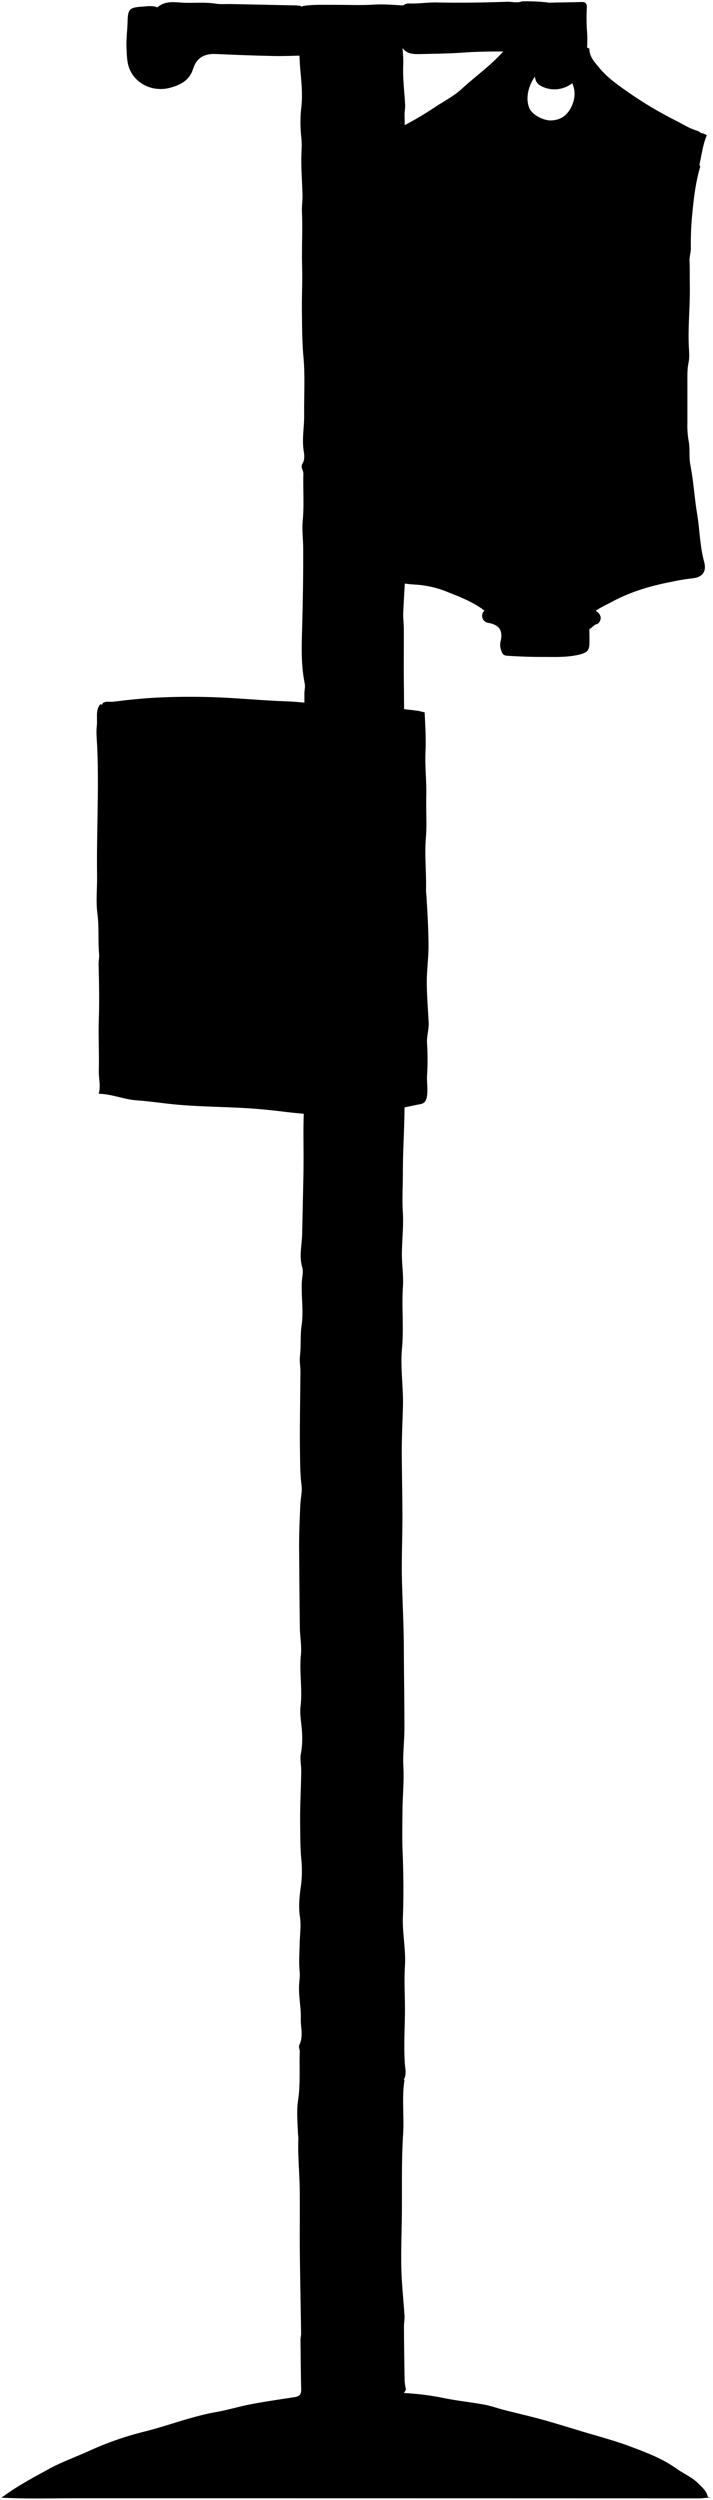 <svg class="ivDrip"
    xmlns="http://www.w3.org/2000/svg" viewBox="0 0 528 1849.63">
    <path class="pole" d="M527,1848.5c-3-1-6,0-9,0q-230.5-.08-461-.08c-18.67,0-37.34.58-56-.47l1.5-1c10.55-7.7,22-13.83,33.45-20.09,9.87-5.41,20.45-9.09,30.62-13.76A233.12,233.12,0,0,1,107,1799.07c17.77-4.48,34.93-11.24,53-14.44,8.29-1.46,16.3-3.91,24.5-5.53,11.26-2.22,22.64-3.79,34-5.58,3.22-.51,4.63-2.11,4.55-5.52-.3-12.33-.4-24.66-.53-37,0-1.49.48-3,.46-4.5-.3-20.33-.74-40.66-.95-61-.15-15,.1-30-.07-45-.15-12.83-1.52-25.64-1-38.5,0-1.14-.28-2.43-.32-3.5-.26-8.16-1.11-16.47.09-24.46,1.8-12,.84-24,1.24-36,.05-1.66-1-3.68-.35-4.94,3.24-6.39.93-13.1,1.13-19.56.25-8.29-1.69-16.61-1.25-25,.17-3.16.74-6.37.42-9.49-.72-7-.14-14,0-21,.12-6.66,1.22-13.28.18-20-1.16-7.46-.3-15.11.7-22.45a82.93,82.93,0,0,0,.37-19.5c-.87-8.7-.76-17.41-.9-26-.21-13.31.66-26.66.8-40,0-4.33-1.11-8.57-.19-13a61.61,61.61,0,0,0,.85-13.48c-.11-7.2-2-14.34-1.13-21.49,1.46-12.51-1.05-25,.23-37.53.69-6.72-.69-13.64-.78-20.48-.28-19.33-.38-38.66-.54-58-.09-11,.4-22,.89-33,.21-4.7,1.51-9.46.92-14-1.08-8.18-1.05-16.38-1.17-24.53-.27-20,.22-40,.33-60,0-3.66-.79-7.39-.37-11,.91-7.66.12-15.35,1.24-23,1.55-10.57-.35-21.31.16-32,.17-3.66,1.3-7.62.31-10.94-2.47-8.28-.24-16.43-.07-24.55.31-14.16.62-28.36.92-42.51.21-9.94.11-20,.05-30-.09-15.15.82-30.32.81-45.5q-.06-141-.11-282c0-2.5.76-4.85.21-7.52-2.48-12.19-2.36-24.63-2-37,.57-20.84,1-41.67.89-62.51,0-7-1-14.06-.33-21,1.07-11.53.14-23,.47-34.51.07-2.6-2.33-4.78-.66-7.53s1.43-6,.95-9c-1.49-9,.38-18,.28-27-.16-14.5.79-29-.56-43.51-1-10.94-.94-22-1.09-33s.44-22.05.14-33c-.39-13.68.46-27.34-.13-41-.17-4,.5-8,.41-12-.2-8.67-.86-17.33-.88-26,0-5.66.63-11.31,0-17a97.54,97.54,0,0,1,0-21.94c1-8.92.26-17.4-.57-26.05-1.37-14.49-.93-29-.92-43.51,0-5,1-5.54,5.94-6,6.34-.64,12.67-.4,19-.43,10.17-.06,20.36.47,30.49-.17,7.75-.49,15.35.37,23,.65l-1,1c-.56,7.33-.21,14.78-.9,22s.78,14,.45,21c-.47,9.86.9,19.66,1.41,29.5.12,2.48-.48,5-.43,7.49,2.21,108.5.45,217,.87,325.5.06,14.33-1.3,28.67-1.85,43-.15,3.82.41,7.66.43,11.49.06,12.34-.09,24.67,0,37,1.07,104.17.12,208.34.55,312.5.07,17.87-1.26,35.69-1.26,53.5,0,9.64-.61,19.31,0,29,.62,10.27-.68,20.65-.72,31,0,8,1.32,16,.77,24-1,15.18.73,30.33-.68,45.53-1.34,14.45,1.11,29,.69,43.48-.37,12.5-1,25-.85,37.5.15,14.84.46,29.67.46,44.5,0,15.17-.7,30.35-.35,45.5.38,17,1.35,34,1.41,51,.08,19.84.44,39.67.42,59.5,0,9.34-1.27,18.71-.77,28,.6,10.9-.58,21.68-.66,32.51-.07,9.84-.32,19.68.06,29.5.64,16.34.89,32.69.25,49-.48,12.27,2.26,24.35,1.52,36.49-.73,11.86.14,23.68,0,35.52-.2,12.3-.9,24.65-.07,37,.24,3.6,1.42,7.81-.72,11.48l-1-.5c.5.34,1.47.74,1.43,1-2.05,13.3-.16,26.7-1,40-1.26,19.66-.73,39.33-.93,59-.13,13.5-.7,27-.38,40.5.29,11.68,1.62,23.33,2.34,35,.16,2.64-.44,5.33-.42,8q.15,20,.51,40a50,50,0,0,0,1,6.5l-1.5,2.5a196.35,196.35,0,0,1,30.52,3.92c9.59,1.89,19.35,2.9,29,4.66,4.91.9,9.66,2.66,14.51,3.91,9.32,2.39,18.71,4.51,28,7.06,9.55,2.62,19,5.58,28.51,8.46,12.51,3.8,25.23,7.06,37.43,11.67,11.63,4.38,23.33,8.74,33.7,16.15,5.35,3.82,11.62,6.36,16.39,11.16,2.92,2.94,6.18,5.61,7,10Z"/>
    <path class="boxSide" d="M312,526.5c-11.21,2.42-22.71,2.67-34,3.64S255.58,532,244.5,534c-3.2.59-6.52,1-9,3.46a44.93,44.93,0,0,1,1,10.52q0,133.75,0,267.5c0,7.15,1.73,8.41,9,9.64,7,1.18,13.36-1.18,20-1.51,9.25-.46,18.33-2.08,27.48-3.21,6.05-.74,12-2.3,18-3.4,3.43-.62,4.64-2.36,5.2-6,.79-5.08-.19-10,.06-15a188.55,188.55,0,0,0,0-24c-.38-5,1.45-10.24,1.2-15.48-.49-10-1.37-20-1.39-30,0-9,1.33-18,1.28-27-.06-12.16-.78-24.34-1.53-36.49-.09-1.46-.36-3-.32-4.51.33-12.83-1.16-25.65-.1-38.5.85-10.31,0-20.68.29-31,.27-11-1.06-22-.58-33,.44-9.72-.16-19.35-.65-29Z"/>
    <path class="boxTop" d="M75.5,528.5c-1,1.76-.21,3.68-.6,5.75H314c0-7.73,0-7.85-7.5-8.72-11-1.27-22-2.57-33-3.47-12.14-1-24.34-.72-36.49-1.22-7.83-.32-15.62-1.64-23.51-1.88-19.35-.61-38.61-2.68-58-3.21-12.87-.36-25.69-.27-38.51.35-11,.53-22,1.68-33,3.07-2.67.33-5.5-.69-8,1.12-.28,2.38-2.07,4.94-.55,7.71Z"/>
    <path class="boxFront" d="M247.5,825c1.57-3.21,1.26-6.69.93-10-1.26-12.32.13-24.68-.81-37-.38-4.94.82-10,.82-15,0-10.83-.43-21.66-.38-32.5,0-6.83.81-13.66.88-20.5.08-7.33-.36-14.66-.42-22-.08-10.33,0-20.66,0-31,0-12.16,2-24.28.18-36.52-.69-4.68.82-9.65.77-14.48-.16-14.5-.89-29-.83-43.5,0-7.65,1.27-15.28.51-23-.27-2.7-.91-3.81-3.62-4-6.51-.53-13-1.38-19.5-1.94-14.33-1.22-28.79-1.58-42.95-3.81-8-1.27-16.15-2.61-24.06-2.84-11.69-.36-23.26-2.22-35-2-16.6.36-33-2.16-49.87-3.78-3.64,4.65-1.84,10.56-2.46,15.9s.11,11,.34,16.48c1.31,31.5-.61,63-.14,94.51.14,9.32-1,18.72.25,28,1.35,10,.35,20,1.25,30,.22,2.4-.45,5-.38,7.49.34,13.5.64,27,.17,40.49-.44,12.87.35,25.68,0,38.52-.16,5.44,1.6,10.93-.1,16.7,10.15.32,18.7,4.23,27.93,4.87,9,.64,18,2,27,2.91,18.95,1.94,38,1.8,57,3.06,8.51.57,17,1.43,25.49,2.5,11.14,1.41,22.33,2.11,33.51,3Z"/>
    <path class="buttons" d="M101,776.5c14,1.15,28,2.83,42,4.17,14.16,1.35,28.16,4.2,42.47,4.48,8.18.17,16.32,1.94,24.51,2.81,2.81.29,5.68,0,9.52,0,1.35-43.14,1.56-85.81,2-128.59-16.45-.35-31.62-3.23-47.06-3.55-19.68-.41-39.33-1.88-59-2.83a95.3,95.3,0,0,0-10,0c-3.64.2-6.19,1.77-6,6,0,.34,0,.67,0,1-.17,14.5-.29,29-.52,43.5-.15,9.34-.86,18.76-.57,28,.29,9.66.22,19.35.53,29A105.39,105.39,0,0,0,100.08,776c.23,1.25-.56,2-.58,3Z"/>
    <path class="bar" d="M386.5,1c-3.61,1.47-7.35.17-11,.3-17.31.62-34.66.89-52,.53-6.89-.14-13.65,1-20.5.74-4.85-.16-6.27,4-8,7.44-4.53,9.13-2.43,17.61,3.05,25.45,3.5,5,9.15,4.65,14.44,4.52,9.83-.25,19.69-.31,29.49-1,14.67-1.12,29.34-.86,44-.92,6.67,0,13.33,0,20.25,0V1.9A134.77,134.77,0,0,0,387,1Z"/>
    <path class="bar" d="M227.5,41c-8.17.17-16.34.61-24.5.44-14.34-.28-28.67-.82-43-1.48-8.46-.4-14.38,2.57-17,11s-9.35,12-17.46,14.08c-11.92,3-24.55-2.4-29.44-13.61-2.26-5.16-2.17-11-2.43-16.47-.3-6.31.68-12.66.81-19C94.66,6.81,95.91,5.54,105,4.93c3.53-.24,7-.8,10.5.08.35.09.87.55,1,.46C122.93-.2,130.7,2,138,2.1s14.3-.55,21.55.61c3.73.59,7.95.21,11.95.29q23.75.51,47.5,1c1.34,0,2.67.32,4,.48Z"/>
    <path class="console" d="M92,548c-2.93,2-1.59,5.07-1.38,7.49.61,7.18.32,14.34.38,21.51.09,10.34,1.61,20.64,1,31-.25,4.39,3.72,4.09,6,4.37,18.3,2.24,36.61,4.58,55,6,11.75.9,23.31,3.47,35,3.93,10.41.4,20.64,2.13,31,2.81,2.92.19,5.76,1,9-.87,0-13.54.14-27.37-.06-41.21-.09-6.68-1.17-13.36.53-20,.6-2.36-.43-3.69-3-4-4-.54-8-1.6-12-1.91-16.49-1.3-33.05-2-49.49-3.69-14.15-1.49-28.39-1.45-42.49-3-9.67-1.08-19.44-.55-29-2.35Z"/>
    <path class="bagEmpty" d="M520,99.5a7.73,7.73,0,0,0-4.51-3C510,94.76,505.13,91.56,500,89a289.82,289.82,0,0,1-35.61-21.33c-7.55-5.29-15-10.61-20.8-17.73-3.27-4-7.21-8-7.11-13.91l-39-20c-4.67,4.34-9.26,8.75-14,13-3.55,3.14-7.8,5.6-10.89,9.1C363.39,48.52,352,56.5,341.84,65.83,335.71,71.45,328,75.28,321,80a244,244,0,0,1-26,15,2.3,2.3,0,0,0-1.41,2.89L346,116c20.83,7.18,41.69,14.27,62.46,21.62a5,5,0,0,0,4.08,0c31.78-11,63.63-21.76,95.45-32.64,4.39-1.5,8.68-3.31,13-5ZM424,77c-2.87,7.19-7.58,11.85-16,12.11-5.68.17-14.11-4.38-16-9.08-4.42-10.79,2.75-24.73,10-29.07,2.93-1.76,6.18-.08,9-1.45h.5c4.35.3,6.68,3.47,9,6.52C425.24,62.37,427,69.35,424,77Z"/>
    <path class="bagFull" d="M518,121.5c1.71-7.15,2.44-14.54,5.44-21.43-4.94-3.16-9.72-1.3-13.89.09-14.18,4.74-28.39,9.22-43,12.45-8.13,1.8-16.28,2.34-24.5,3.07-6.86.6-13.7.32-20.53.65-11.82.57-23.75.91-35.48-1.38-5.32-1-10.69-.7-16-1.4a399.87,399.87,0,0,1-41.54-7.85c-11.38-2.75-22.6-6.6-34.45-7.18-1.67-.08-3.4-.34-5.06.83-1,5.2.73,10.5,2.19,15.61,2.7,9.39,1.94,19.07,3.29,28.56,1.08,7.6,1.6,15.31,2,23,.31,5.65-.22,11.34.13,17,.4,6.35-.23,12.71.11,19,.59,10.87-.89,21.77.07,32.49,1.24,13.93,0,27.69-.31,41.52-.25,12.18-.68,24.35-1.78,36.52-.81,8.92.22,18-.24,27-1.09,21.66-.45,43.41-2.93,65-.61,5.37-2,10.61-2.7,16-.58,4.35,1,6.71,4.23,8.48,4.48,2.44,9.56,2.63,14.48,3a74.86,74.86,0,0,1,22.38,4.86c10.8,4.33,22,8.4,31.08,16.23,2.85,2.47,5.9,3,9.54,3,20.33-.14,40.67-.08,61-.05a10,10,0,0,0,7.2-2.78c4.29-3.67,9.75-6,14.81-8.72,13.66-7.33,28.33-11.63,43.49-14.54a153.54,153.54,0,0,1,15.49-2.61c7.73-.69,10.9-5,8.9-12.34-3.18-11.67-3.23-23.72-5.19-35.48-2-12-2.64-24.14-5-36.09-1.15-5.79-.1-12-1.3-17.94a65.52,65.52,0,0,1-.89-13q0-15,0-30c0-5-.17-10,.89-15,.71-3.38.43-6.93.23-10.48-.87-15.34.95-30.67.68-46-.11-6.16.05-12.34-.22-18.51-.14-3.14,1-6.24,1-9.5a212.09,212.09,0,0,1,.86-23.5c1.15-12.33,2.47-24.59,6-36.51.13-.41-.29-1-.46-1.49Z"/>
    <path class="bagCap" d="M421.5,448.5c-11.82-1.11-23.67-.1-35.5-.5a99.23,99.23,0,0,0-21,1.51c-.84.15-1.68.29-2.5.5-2.7.69-5,2.08-5.44,5a5.26,5.26,0,0,0,4.47,5.83c8.56,1.46,11.15,6.05,9.06,14.19a11.93,11.93,0,0,0,.49,6c.6,2,1.3,3.94,4.41,4.14,8.84.57,17.66.92,26.51.88,9.38,0,18.78.48,28-2,4.56-1.2,6.34-2.92,6.47-7.54.1-3.67,0-7.34,0-11.2,1.83-.39,2.86-2.87,5.45-3.51,1.8-.44,3.24-3.4,2.86-5.25-.57-2.75-2.82-4.64-5.79-5.58a59.94,59.94,0,0,0-17-2.46Z"/>
    <path class="bar" d="M401,40c-2.54,4.71-5.62,9.11-5.1,15,.47,5.2,1.62,7.45,6.6,9.49,12.92,5.32,27.24-3,30.53-17.49a84,84,0,0,0,1.55-25.51,149.8,149.8,0,0,1,0-16c.08-3-1.07-4.12-4-4-8.5.26-17,.29-25.5.57-3.64.12-5.9,1.38-5.62,6,.56,9,.41,18,.66,27a24.75,24.75,0,0,0,1,4.5Z"/>
    <path class="buttonsLine strokeLine" d="M137,655.5c-1.54.21-1.62,1.33-1.49,2.5,1,9.32.09,18.67.5,28,.29,6.67,1.25,13.38.82,20s-.28,13.35-.3,20c0,13,0,26,1.2,39a48.3,48.3,0,0,1-.23,13"/>
    <path class="buttonsLine strokeLine" d="M176.5,657c-.17,6.67.1,13.38-.59,20-1.44,13.82-1.83,27.66-1.89,41.51-.08,17.84,0,35.67,0,53.5,0,3.36-.37,6.77,1,10"/>
    <path class="buttonsLine strokeLine" d="M220,746.5q-19.75-1.5-39.5-3c-8.17-.64-16.36-1.11-24.49-2-14.82-1.71-29.81-1.5-44.53-4.37-3.72-.73-7.65-.42-11.48-.59"/>
    <path class="buttonsLine strokeLine" d="M99,695.5c21.5,2,43,4.14,64.5,6,14.65,1.24,29.34,1.92,44,3.13,3.84.32,7.63,1.12,11.51.91"/>
    <path class="capLine strokeLine" d="M438,462.5c-11.07,2.28-22.37,1.83-33.5,1.74-11.47-.1-23.11.89-34.5-1.74"/>
    <path class="barLine strokeLine" d="M115.5,5c-4,9.4-3.23,19.2-2.5,29"/>
</svg>
